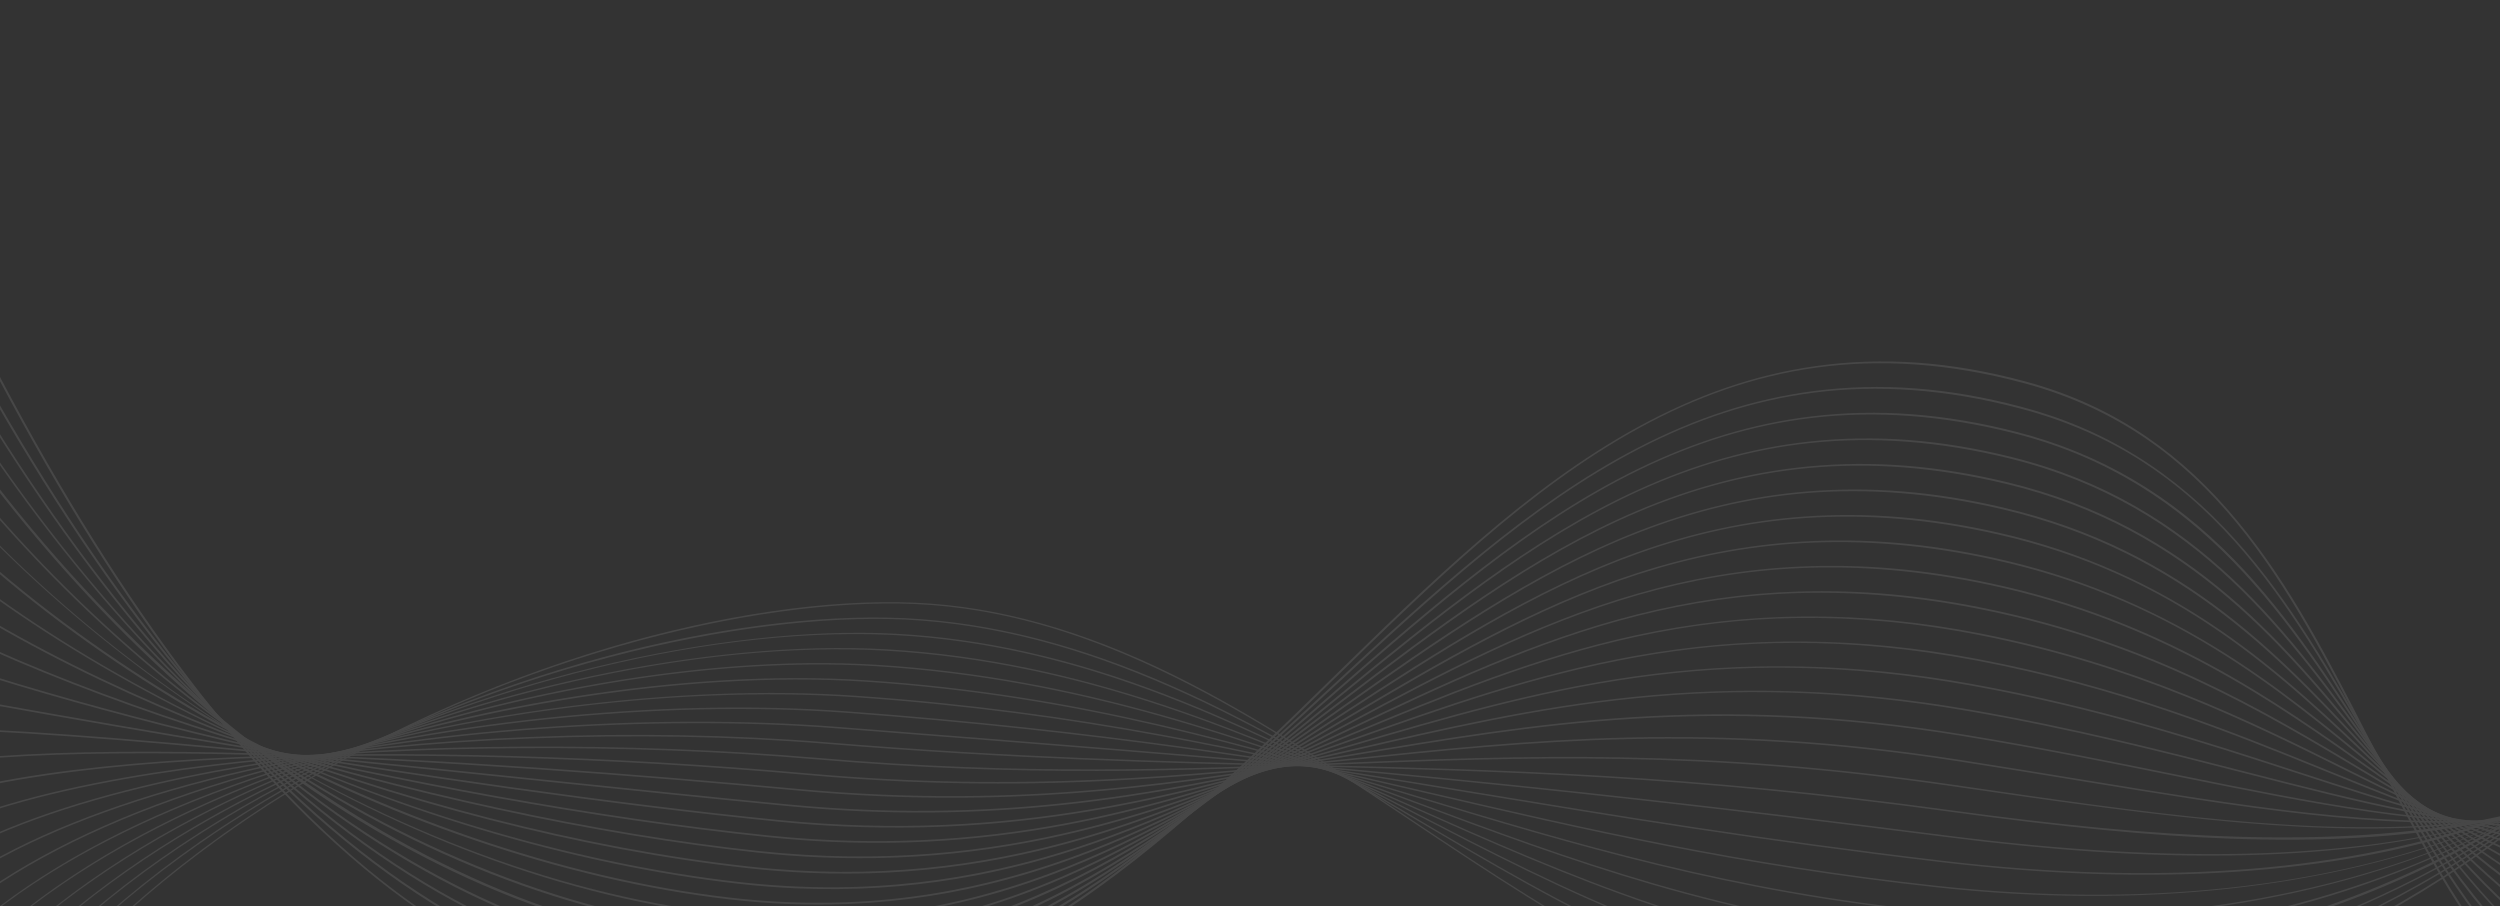 <svg width="1920" height="696" viewBox="0 0 1920 696" fill="none" xmlns="http://www.w3.org/2000/svg">
<rect x="0" y="0" width="1920" height="696" fill="#333333" stroke="none"/>
<g opacity="0.1">
<path d="M-111.852 1123L-112.87 1122.96C-108.197 1016.09 -74.771 916.151 -13.541 825.933C39.99 747.062 113.519 677.016 205.002 617.737C284.306 566.354 375.419 524.642 468.492 497.129C553.059 472.133 636.258 459.965 702.771 462.876C766.087 465.646 830.985 483.793 901.195 518.338C963.785 549.141 1024.78 589.885 1083.76 629.286C1202.31 708.482 1324.91 790.375 1467.52 796.614C1640.27 804.174 1851.78 717.561 1993.82 581.097C2071.19 506.77 2163.3 384.889 2162.75 226.399L2163.77 226.392C2163.99 291.052 2148.37 355.549 2117.32 418.095C2088.54 476.107 2047.22 531.193 1994.52 581.832C1924.21 649.386 1837.13 705.541 1742.71 744.21C1648.24 782.908 1553.07 801.378 1467.47 797.633C1403.37 794.828 1337.77 776.538 1266.93 741.72C1203.79 710.69 1142.49 669.738 1083.2 630.129C965.389 551.426 843.563 470.046 702.748 463.885C582.246 458.612 381.783 504.398 205.567 618.588C66.898 708.449 -100.74 868.898 -111.852 1123Z" fill="white"/>
<path d="M-112.687 1079.83L-113.725 1079.76C-107.642 980.781 -73.725 888.52 -12.914 805.539C40.346 732.862 113.012 668.575 203.054 614.478C281.3 567.457 371.135 529.537 462.851 504.812C545.628 482.492 627.497 471.818 693.623 474.711C694.173 474.735 694.733 474.76 695.283 474.784C760.344 478.008 826.65 494.738 897.966 525.943C961.553 553.768 1023.24 590.287 1082.9 625.605C1202.11 696.196 1325.39 769.179 1470.89 777.23C1645.33 786.924 1849.16 711.323 1990.2 584.745C2065.69 516.99 2157.38 404.265 2165.47 251.959L2166.51 252.015C2163.21 314.051 2145.39 375.135 2113.53 433.543C2083.81 488.014 2042.55 539.153 1990.89 585.521C1921.46 647.836 1835.92 698.885 1743.58 733.134C1651.14 767.42 1556.83 783.041 1470.84 778.268C1405.45 774.652 1338.89 757.636 1267.37 726.258C1203.63 698.294 1141.99 661.797 1082.37 626.501C963.202 555.953 839.978 482.993 695.227 475.822C694.718 475.8 694.179 475.777 693.67 475.754C573.83 470.511 376.369 511.55 203.586 615.369C67.286 697.271 -98.226 844.321 -112.687 1079.83Z" fill="white"/>
<path d="M-113.524 1036.66L-114.581 1036.58C-107.099 945.485 -72.68 860.869 -12.295 785.085C40.716 718.56 112.509 660.001 201.092 611.035C278.322 568.348 366.88 534.198 457.199 512.28C539.609 492.281 621.5 483.2 687.762 486.711C754.727 490.264 822.556 505.529 895.119 533.401C959.826 558.244 1022.33 590.625 1082.78 621.937C1202.44 683.923 1326.17 748.017 1474.26 757.865C1621.68 767.672 1788.59 722.419 1920.75 636.804C2064.41 543.743 2152.28 416.145 2168.18 277.529L2169.23 277.647C2161.02 349.346 2133.81 417.959 2088.36 481.58C2046.08 540.767 1989.88 593.283 1921.33 637.687C1856.28 679.825 1781.31 713.161 1704.51 734.099C1627.09 755.204 1547.46 763.792 1474.19 758.913C1325.88 749.045 1202.05 684.896 1082.29 622.864C961.571 560.331 836.74 495.669 687.706 487.76C686.047 487.667 684.357 487.593 682.687 487.52C538.41 481.207 350.271 529.777 201.613 611.955C67.687 685.982 -95.693 819.746 -113.524 1036.66Z" fill="white"/>
<path d="M-114.36 993.499L-115.436 993.38C-106.534 910.2 -71.624 833.249 -11.667 764.661C41.074 704.329 112.003 651.519 199.137 607.694C275.308 569.389 362.589 539.021 451.542 519.87C532.863 502.375 614.065 494.825 680.243 498.629C833.94 507.456 960.604 563.799 1083.1 618.297C1203.08 671.665 1327.15 726.853 1477.63 738.5C1770.08 761.103 2118.41 591.58 2170.88 303.1L2171.95 303.289C2147.74 436.346 2057.6 554.905 1918.11 637.117C1787.96 713.819 1627.39 751.176 1477.55 739.568C1326.88 727.903 1202.73 672.68 1082.67 619.279C960.263 564.825 833.689 508.527 680.186 499.708C536.26 491.41 347.67 534.204 199.626 608.664C68.095 674.804 -93.153 795.273 -114.36 993.499Z" fill="white"/>
<path d="M-115.187 950.336L-116.272 950.186C-105.962 874.925 -70.55 805.63 -11.02 744.238C41.46 690.12 111.514 643.068 197.201 604.364C272.313 570.442 358.306 543.854 445.914 527.471C527.288 512.254 605.713 506.389 672.743 510.536C831.386 520.335 960.099 568.319 1084.57 614.718C1204.56 659.452 1328.62 705.701 1481.01 719.104C1762.07 743.833 2100.28 615.391 2173.6 328.64L2174.66 328.911C2157.86 394.611 2125.8 455.031 2079.37 508.516C2035.67 558.844 1980.33 601.897 1914.89 636.497C1851.78 669.862 1781.8 694.088 1706.87 708.506C1632.16 722.881 1556.13 726.81 1480.9 720.202C1328.37 706.782 1204.22 660.499 1084.16 615.742C959.768 569.366 831.135 521.416 672.655 511.624C529.732 502.789 343.261 539.584 197.627 605.352C68.509 663.689 -90.598 770.882 -115.187 950.336Z" fill="white"/>
<path d="M-116.023 907.172L-117.127 906.981C-105.398 839.64 -69.475 778.021 -10.381 723.815C41.825 675.941 111.006 634.637 195.255 601.043C269.276 571.534 354.002 548.728 440.266 535.092C520.489 522.407 598.267 518.034 665.234 522.454C829.83 533.309 961.242 572.992 1088.33 611.362C1207.68 647.404 1331.11 684.665 1484.38 699.74C1761.63 726.995 2083.11 630.723 2176.33 354.201L2177.39 354.553C2136.15 476.884 2044.27 574.161 1911.69 635.877C1789.3 692.845 1637.51 715.921 1484.27 700.847C1330.9 685.768 1207.42 648.485 1088 612.43C960.981 574.072 829.628 534.413 665.155 523.563C523.104 514.174 338.821 545.012 195.659 602.082C68.922 652.614 -88.044 746.562 -116.023 907.172Z" fill="white"/>
<path d="M-116.87 864.018L-117.982 863.775C-104.826 804.385 -68.411 750.422 -9.744 703.402C42.189 661.782 110.506 626.236 193.308 597.744C266.228 572.656 349.666 553.631 434.616 542.724C513.668 532.569 590.809 529.688 657.714 534.371C830.884 546.51 960.653 576.66 1098.05 608.593C1215.14 635.8 1336.21 663.937 1487.74 680.364C1824.57 716.87 2083 604.481 2179.04 379.75L2180.08 380.194C2154.65 439.72 2117.74 491.948 2070.36 535.431C2025.46 576.654 1970.98 610.223 1908.44 635.214C1790.12 682.492 1644.6 698.494 1487.61 681.481C1336.01 665.051 1214.9 636.912 1097.77 609.693C960.421 577.773 830.693 547.624 657.614 535.5C514.183 525.458 336.391 549.702 193.649 598.81C69.332 641.6 -85.486 722.335 -116.87 864.018Z" fill="white"/>
<path d="M-117.708 820.875L-118.816 820.561C-104.233 769.122 -67.318 722.844 -9.086 682.99C42.562 647.643 110.005 617.856 191.37 594.454C331.463 554.161 507.276 535.718 650.214 546.299C843.255 560.604 984.323 583.87 1133.68 608.509C1241.32 626.271 1352.62 644.633 1491.14 661.001C1833.33 701.435 2072.16 613.018 2181.8 405.313L2182.83 405.847C2124.75 515.88 2031.36 592.822 1905.25 634.555C1792.17 671.978 1652.8 681.259 1491.02 662.138C1352.48 645.77 1241.15 627.407 1133.5 609.644C984.181 585.007 843.145 561.742 650.154 547.45C507.349 536.864 331.688 555.314 191.72 595.562C110.438 618.937 43.109 648.668 -8.434 683.947C-66.434 723.638 -103.197 769.708 -117.708 820.875Z" fill="white"/>
<path d="M-118.555 777.741L-119.66 777.336C-103.65 733.878 -66.224 695.267 -8.427 662.578C42.914 633.535 109.483 609.506 189.433 591.175C326.516 559.731 500.198 547.104 642.705 558.217C971.815 583.884 1153.1 598.021 1494.5 641.625C1854.12 687.558 2060.48 624.518 2184.53 430.853L2185.52 431.488C2118.91 535.473 2026.18 601.668 1902.01 633.861C1845.45 648.521 1783.17 656.103 1711.63 657.024C1646.97 657.859 1575.9 653.198 1494.36 642.783C1152.99 599.179 971.713 585.043 642.624 559.377C500.218 548.278 326.68 560.891 189.71 592.31C109.873 610.625 43.408 634.608 -7.839 663.593C-65.395 696.15 -102.639 734.555 -118.555 777.741Z" fill="white"/>
<path d="M-119.414 734.617L-120.483 734.091C-78.729 649.255 70.047 607.76 187.505 587.887C323.187 564.933 490.548 558.285 635.196 570.125C779.102 581.901 892.274 584.69 1001.72 587.386C1153.36 591.123 1296.61 594.656 1497.87 622.24C1819.95 666.387 2036.01 653.399 2187.27 456.394L2188.22 457.119C2149.5 507.543 2106.53 546.351 2056.87 575.743C2010.25 603.339 1958.53 622.109 1898.78 633.128C1844.74 643.092 1783.91 646.676 1712.8 644.075C1652.93 641.883 1584.6 635.322 1497.72 623.407C1296.51 595.836 1153.31 592.295 1001.7 588.559C892.233 585.862 779.04 583.072 635.104 571.294C490.547 559.468 323.299 566.101 187.71 589.049C70.517 608.893 -77.885 650.242 -119.414 734.617Z" fill="white"/>
<path d="M-120.295 691.523L-121.295 690.836C-76.216 625.363 70.458 596.94 185.566 584.628C316.972 570.569 482.248 569.606 627.685 582.052C786.764 595.656 908.709 590.756 1026.65 586.008C1171.5 580.181 1308.33 574.667 1501.26 602.876C1797.52 646.179 2011.58 677.476 2190.03 481.956L2190.93 482.771C2148.08 529.728 2102.75 564.534 2052.37 589.18C2005.68 612.017 1954.39 626.162 1895.56 632.406C1787.47 643.892 1669.2 628.645 1501.09 604.063C1308.27 575.879 1171.51 581.386 1026.71 587.204C908.739 591.952 786.752 596.86 627.592 583.242C482.236 570.81 317.042 571.767 185.708 585.818C70.835 598.12 -75.477 626.426 -120.295 691.523Z" fill="white"/>
<path d="M-121.216 648.448L-122.065 647.553C-101.783 628.204 -62.867 612.67 -6.393 601.364C43.719 591.331 107.665 584.607 183.638 581.37C310.646 575.956 469.762 580.551 620.176 593.97C786.953 608.85 912.74 595.658 1034.38 582.896C1177.43 567.888 1312.56 553.717 1504.63 583.501C1536.34 588.42 1566.71 593.402 1596.07 598.217C1851.28 640.081 2019.88 667.736 2192.77 507.507L2193.6 508.412C2020.29 669.05 1851.44 641.354 1595.87 599.433C1566.52 594.618 1536.16 589.636 1504.44 584.717C1312.54 554.951 1177.48 569.115 1034.51 584.117C931.903 594.884 826.327 605.95 695.724 600.235C671.419 599.172 646.26 597.53 620.072 595.19C469.718 581.774 310.664 577.182 183.697 582.597C22.161 589.49 -83.273 612.257 -121.216 648.448Z" fill="white"/>
<path d="M-122.189 605.37L-122.772 604.252C-28.2 555.048 378.592 584.144 612.657 605.877C785.077 621.881 913.356 600.226 1037.41 579.274C1180.03 555.194 1314.74 532.453 1507.99 564.116C1567.73 573.903 1621.08 584.688 1672.68 595.12C1885.31 638.111 2025.78 666.505 2195.52 533.059L2196.29 534.042C2154.8 566.669 2114.26 590.276 2072.37 606.23C2033.69 620.958 1993.59 629.194 1949.78 631.4C1866.53 635.595 1776.58 617.403 1672.43 596.344C1620.85 585.912 1567.51 575.129 1507.8 565.352C1314.76 533.729 1180.15 556.455 1037.63 580.508C929.222 598.808 817.562 617.659 676.064 611.468C655.546 610.57 634.408 609.145 612.552 607.117C378.607 585.421 -27.909 556.326 -122.189 605.37Z" fill="white"/>
<path d="M661.509 623.036C643.201 622.235 624.394 620.933 605.03 619.065C546.797 613.456 484.307 606.966 418.151 600.091C189.154 576.304 -47.632 551.697 -123.232 562.268L-123.412 561.005C-47.657 550.421 189.21 575.031 418.279 598.821C484.434 605.696 546.924 612.185 605.147 617.795C782.346 634.865 912.581 604.662 1038.52 575.454C1107.14 559.537 1178.09 543.088 1254.35 535.27C1339.61 526.53 1423.68 529.627 1511.37 544.741C1592.44 558.718 1663.24 576.899 1725.71 592.94C1902.26 638.281 2029.81 671.038 2198.27 558.611L2198.98 559.673C2157.86 587.122 2118.6 606.559 2078.95 619.101C2042.47 630.639 2005.55 636.32 1966.08 636.481C1891.22 636.767 1814.39 617.036 1725.4 594.182C1662.95 578.141 1592.18 559.972 1511.16 546.007C1316.14 512.39 1181.43 543.632 1038.82 576.702C926.529 602.741 810.837 629.57 661.509 623.036Z" fill="white"/>
<path d="M649.509 634.747C632.627 634.009 615.306 632.781 597.5 631.002C342.346 605.54 -10.054 541.585 -124.303 519.084L-124.053 517.82C-9.814 540.31 342.525 604.252 597.627 629.712C779.188 647.831 911.073 609.035 1038.62 571.52C1107.41 551.282 1178.53 530.361 1255.26 519.523C1341.07 507.408 1425.94 509.315 1514.72 525.365C1612.1 542.964 1692.01 568.973 1762.51 591.917C1919.05 642.863 2032.15 679.673 2200.99 584.172L2201.63 585.301C2032.29 681.076 1918.96 644.196 1762.1 593.144C1691.64 570.212 1611.78 544.226 1514.48 526.64C1317.05 490.958 1181.98 530.695 1038.97 572.76C923.828 606.644 805.12 641.556 649.509 634.747Z" fill="white"/>
<path d="M638.975 646.553C623.039 645.856 606.747 644.674 589.989 642.94C325.012 615.589 -17.979 529.176 -125.31 475.862L-124.728 474.683C-17.507 527.952 325.273 614.294 590.118 641.629C775.784 660.805 909.17 613.361 1038.17 567.5C1107.22 542.947 1178.62 517.557 1255.9 503.723C1342.34 488.248 1428.11 488.99 1518.11 505.99C1627.92 526.736 1712.92 561.264 1787.91 591.722C1924.83 647.341 2032.98 691.271 2203.77 609.735L2204.34 610.923C2125.52 648.55 2055.44 662.179 1983.81 653.789C1918.39 646.13 1857.69 621.482 1787.42 592.936C1712.49 562.501 1627.57 527.996 1517.88 507.276C1317.79 469.468 1182.19 517.683 1038.63 568.734C921.119 610.516 799.942 653.586 638.975 646.553Z" fill="white"/>
<path d="M629.346 658.409C614.082 657.741 598.483 656.579 582.469 654.868C459.078 641.723 310.057 609.506 173.608 566.48C38.517 523.892 -70.787 475.105 -126.265 432.622L-125.454 431.565C-70.094 473.951 39.06 522.671 174.01 565.222C310.378 608.224 459.309 640.417 582.608 653.557C772.218 673.763 907.013 617.675 1037.36 563.433C1106.73 534.567 1178.45 504.722 1256.35 487.893C1343.48 469.061 1430.21 468.641 1521.47 486.625C1640.69 510.109 1728.02 553.578 1805.08 591.922C1932.05 655.117 2032.34 705.03 2206.51 635.316L2207.01 636.552C2032.28 706.497 1931.76 656.461 1804.48 593.121C1727.5 554.81 1640.24 511.386 1521.21 487.93C1318.32 447.968 1182.1 504.647 1037.87 564.659C918.379 614.386 795.129 665.663 629.346 658.409Z" fill="white"/>
<path d="M620.327 670.311C605.552 669.665 590.442 668.514 574.958 666.816C448.752 652.956 305.5 616.185 171.595 563.28C37.67 510.364 -68.435 448.613 -127.181 389.394L-126.221 388.446C-67.603 447.537 38.334 509.178 172.089 562.026C305.883 614.885 449.014 651.631 575.109 665.475C768.571 686.717 904.683 621.961 1036.33 559.326C1106.05 526.148 1178.15 491.85 1256.67 472.029C1298.92 461.365 1339.76 455.56 1381.56 454.286C1428.39 452.855 1475.26 457.101 1524.85 467.261C1651.1 493.124 1738.93 545.727 1816.4 592.132C1931.26 660.92 2030.45 720.327 2209.28 660.91L2209.7 662.194C2127.46 689.517 2057.43 694.035 1989.33 676.401C1927.89 660.487 1873.4 627.854 1815.71 593.296C1738.32 546.946 1650.61 494.409 1524.58 468.596C1318.79 426.435 1181.86 491.584 1036.9 560.566C915.619 618.245 790.53 677.759 620.327 670.311Z" fill="white"/>
<path d="M611.725 682.242C597.286 681.611 582.553 680.466 567.437 678.753C441.117 664.47 299.814 622.314 169.573 560.058C39.221 497.757 -66.477 421.798 -128.076 346.166L-127.018 345.304C0.527 501.901 305.629 647.765 567.589 677.382C764.81 699.687 902.221 626.211 1035.11 555.16C1105.21 517.672 1177.7 478.921 1256.91 456.109C1299.51 443.838 1340.77 436.969 1383.05 435.094C1430.42 432.993 1477.91 437.173 1528.23 447.866C1659.71 475.825 1746.74 537.548 1823.52 592.005C1932.94 669.616 2027.44 736.646 2212.03 686.451L2212.39 687.773C2027.17 738.124 1932.42 670.931 1822.73 593.123C1746.06 538.742 1659.15 477.097 1527.93 449.2C1319.18 404.817 1181.51 478.424 1035.75 556.362C912.859 622.084 786.072 689.861 611.725 682.242Z" fill="white"/>
<path d="M603.439 694.187C589.244 693.566 574.767 692.422 559.917 690.691C433.918 676.044 294.565 628.514 167.55 556.857C41.013 485.466 -64.288 395.299 -128.961 302.959L-127.825 302.162C5.689 492.799 301.424 659.235 560.079 689.3C761.009 712.654 899.679 630.468 1033.78 550.979C1104.29 509.182 1177.2 465.969 1257.09 440.186C1300.06 426.31 1341.74 418.367 1384.51 415.901C1432.44 413.13 1480.54 417.256 1531.6 428.501C1592.13 441.834 1647.69 464.298 1701.47 497.185C1748.9 526.202 1788.92 559.365 1827.62 591.439C1932.71 678.516 2023.47 753.719 2214.79 712.044L2215.08 713.404C2127.34 732.516 2055.14 728.54 1987.85 700.9C1927.73 676.206 1878.68 635.555 1826.74 592.513C1747.88 527.168 1666.33 459.593 1531.31 429.866C1319.54 383.229 1181.08 465.302 1034.51 552.185C910.09 625.912 781.747 701.979 603.439 694.187Z" fill="white"/>
<path d="M595.387 706.142C581.366 705.529 567.062 704.372 552.396 702.618C488.437 694.982 422.065 677.883 355.126 651.809C290.355 626.574 226.567 593.545 165.518 553.635C42.975 473.51 -61.92 369.144 -129.837 259.753L-128.641 259.01C13.845 488.503 293.96 670.349 552.57 701.217C757.176 725.641 897.075 634.711 1032.37 546.764C1103.29 500.668 1176.62 452.994 1257.21 424.231C1300.56 408.758 1342.67 399.743 1385.94 396.686C1434.42 393.256 1483.17 397.328 1534.97 409.116C1596.8 423.19 1652.65 447.789 1705.71 484.329C1752.62 516.619 1791.74 554.059 1829.56 590.269C1926.82 683.35 2018.69 771.267 2217.53 737.616L2217.77 739.004C2126.67 754.418 2052.85 746.248 1985.43 713.295C1925.45 683.974 1878.39 638.951 1828.58 591.277C1751.82 517.819 1672.45 441.859 1534.66 410.49C1319.84 361.586 1180.57 452.105 1033.13 547.95C907.311 629.74 777.503 714.111 595.387 706.142Z" fill="white"/>
<path d="M587.527 718.126C573.618 717.518 559.427 716.346 544.885 714.566C418.363 699.07 286.483 642.315 163.515 550.435C104.447 506.295 49.229 455.302 -0.619 398.86C-50.973 341.845 -94.741 280.505 -130.702 216.547L-129.457 215.847C20.302 482.223 291.366 682.063 545.049 713.145C753.291 738.656 894.4 638.962 1030.87 542.545C1102.22 492.13 1176 440.006 1257.3 408.273C1301.04 391.195 1343.58 381.127 1387.34 377.48C1436.39 373.391 1485.78 377.409 1538.33 389.761C1678.54 422.715 1755.51 506.979 1829.95 588.479C1924.2 691.675 2013.23 789.142 2220.27 763.218L2220.44 764.634C2012.67 790.659 1923.4 692.916 1828.9 589.444C1754.61 508.103 1677.78 423.998 1538 391.155C1320.11 339.953 1180.01 438.926 1031.69 543.714C904.532 633.558 773.31 726.245 587.527 718.126Z" fill="white"/>
<path d="M580.37 730.161C566.226 729.542 551.915 728.324 537.365 726.494C411.671 710.717 281.694 648.718 161.493 547.224C45.719 449.464 -55.617 320.18 -131.568 173.352L-130.284 172.683C27.158 477.074 289.298 693.892 537.54 725.062C749.397 751.661 891.705 643.192 1029.33 538.283C1101.12 483.561 1175.35 426.986 1257.37 392.275C1301.51 373.602 1344.48 362.471 1388.76 358.234C1438.37 353.496 1488.4 357.461 1541.7 370.375C1683.35 404.689 1757.52 496.872 1829.25 586.02C1920.77 699.761 2007.2 807.186 2223.01 788.789L2223.13 790.234C2171.03 794.679 2125.14 792.028 2082.86 782.147C2045.04 773.307 2010.9 758.823 1978.49 737.861C1918.17 698.851 1874.43 644.482 1828.12 586.93C1756.54 497.972 1682.53 405.979 1541.36 371.789C1320.37 318.268 1179.43 425.695 1030.21 539.434C961.627 591.714 890.705 645.76 811.424 682.632C768.675 702.509 727.161 715.847 684.482 723.399C650.203 729.472 615.826 731.713 580.37 730.161Z" fill="white"/>
<path d="M2174.56 816.071C2140.83 814.595 2109.76 809.755 2080.5 801.474C2041.66 790.478 2006.93 773.61 1974.3 749.894C1913.66 705.828 1869.4 643.783 1826.6 583.781C1757.9 487.459 1686.85 387.861 1544.72 352.434C1320.74 296.588 1178.96 412.541 1028.85 535.302C959.661 591.884 888.116 650.392 807.913 690.378C764.672 711.937 722.608 726.435 679.316 734.695C630.654 743.985 581.752 745.213 529.845 738.431C466.007 730.342 401.459 709.097 338.001 675.276C277.146 642.835 217.066 598.732 159.452 544.206C48.3 438.995 -52.633 295.818 -132.423 130.157L-131.099 129.521C37.123 478.775 284.276 705.858 530.041 736.981C745.535 765.095 889.101 647.701 1027.93 534.17C1100.14 475.119 1174.82 414.053 1257.54 376.352C1302.05 356.063 1345.45 343.858 1390.23 339.041C1440.39 333.633 1491.05 337.554 1545.08 351.021C1687.73 386.583 1758.94 486.413 1827.8 582.946C1916.73 707.615 2000.72 825.374 2225.77 814.392L2225.83 815.865C2208.06 816.71 2190.98 816.789 2174.56 816.071Z" fill="white"/>
<path d="M2193.92 840.992C2151.51 839.136 2113.31 832.454 2077.91 820.751C2038.01 807.565 2002.64 788.25 1969.76 761.717C1908.73 712.46 1865.93 645.131 1824.54 580.018C1758.8 476.589 1690.82 369.645 1548.09 333.07C1320.97 274.871 1178.29 399.244 1027.24 530.926C957.495 591.728 885.381 654.6 804.286 697.72C760.564 720.962 717.977 736.662 674.091 745.692C624.748 755.84 575.109 757.373 522.335 750.359C396.748 734.006 273.986 663.546 157.453 540.934C103.194 483.85 50.602 415.501 1.133 337.798C-46.771 262.551 -91.99 178.166 -133.289 86.961L-131.936 86.347C-47.05 273.836 50.675 426.434 158.527 539.92C274.806 662.275 397.279 732.59 522.521 748.898C741.583 778.005 886.298 651.833 1026.25 529.821C1098.93 466.463 1174.07 400.948 1257.54 360.299C1302.45 338.425 1346.29 325.168 1391.58 319.761C1442.33 313.705 1493.64 317.594 1548.44 331.636C1612.74 348.114 1667.47 380.195 1715.76 429.722C1758.79 473.844 1792.85 527.421 1825.78 579.235C1908.39 709.2 1993.83 843.585 2228.49 839.974L2228.52 841.465C2216.69 841.631 2205.16 841.483 2193.92 840.992Z" fill="white"/>
<path d="M2213.7 866.544C2162.09 864.285 2116.62 855.55 2075.18 839.96C2034.18 824.542 1998.15 802.739 1965.02 773.307C1903.58 718.725 1862.22 645.979 1822.23 575.64C1756.6 460.226 1694.63 351.217 1551.45 313.724C1321.21 252.859 1177.6 385.744 1025.57 526.434C955.271 591.488 882.578 658.763 800.61 705.039C756.415 729.996 713.307 746.887 668.825 756.698C618.822 767.725 568.435 769.562 514.814 762.317C390.209 745.65 269.303 670.076 155.452 537.693C52.523 418.004 -44.914 251.825 -134.144 43.776L-132.761 43.184C-43.597 251.097 53.755 417.139 156.587 536.702C270.186 668.788 390.783 744.195 515.012 760.815C737.572 790.893 883.459 655.883 1024.54 525.327C1097.7 457.633 1173.34 387.629 1257.56 344.023C1302.87 320.564 1347.16 306.276 1392.97 300.33C1444.29 293.667 1496.26 297.573 1551.82 312.261C1616.37 329.169 1670.56 362.859 1717.48 415.275C1759.37 462.062 1791.99 519.423 1823.52 574.891C1903.72 715.935 1986.68 861.784 2231.24 865.546L2231.22 867.055C2225.31 866.97 2219.47 866.796 2213.7 866.544Z" fill="white"/>
<path d="M2233.92 892.666C1978.09 881.472 1897.46 723.539 1819.46 570.794C1757.02 448.519 1698.04 333.018 1554.79 294.359C1321.38 231.364 1176.89 372.599 1023.93 522.127C953.082 591.392 879.81 663.01 796.962 712.411C752.285 739.041 708.655 757.134 663.579 767.704C612.896 779.59 561.771 781.731 507.272 774.244C443.647 765.5 380.949 739.968 320.893 698.346C264.016 658.925 207.674 603.771 153.422 534.43C54.475 407.904 -39.88 233.288 -135 0.581L-133.587 0C-38.523 232.572 55.766 407.073 154.657 533.474C267.181 677.3 382.593 755.562 507.512 772.723C733.641 803.783 880.685 660.048 1022.89 521.03C1096.49 449.069 1172.61 374.667 1257.57 328.124C1303.28 303.08 1348.02 287.72 1394.35 281.174C1446.26 273.843 1498.88 277.676 1555.22 292.877C1589.83 302.219 1620.44 316.202 1648.78 335.607C1674.08 352.941 1697.02 374.263 1718.9 400.805C1759.59 450.142 1789.34 508.408 1820.84 570.089C1898.63 722.437 1979.07 879.973 2234 891.128L2233.93 892.666L2233.92 892.666Z" fill="white"/>
</g>
</svg>
